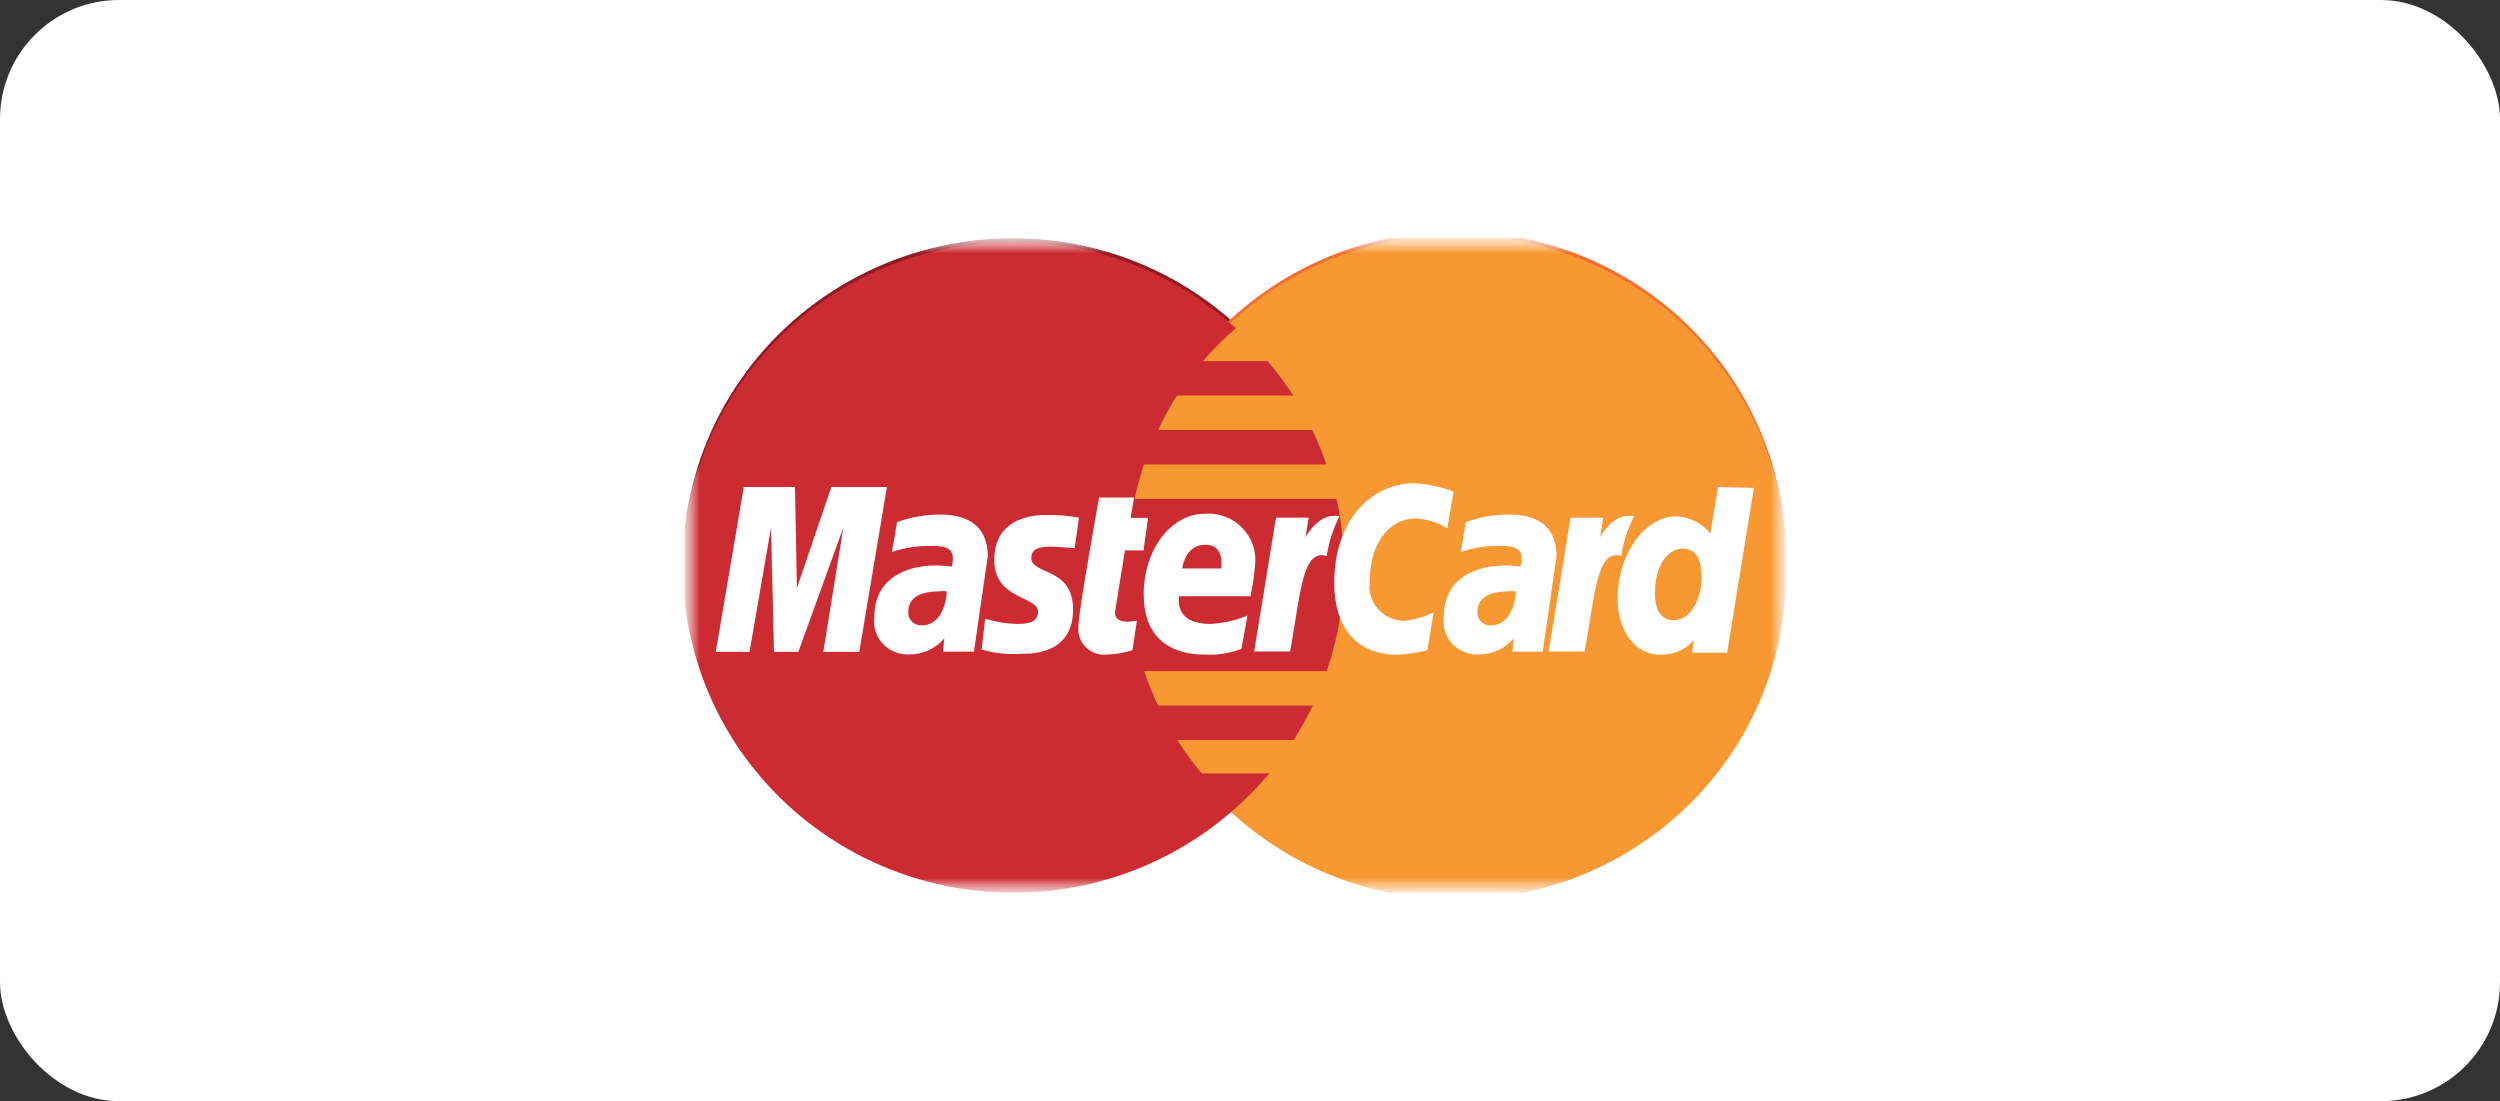 <svg width="84" height="37" viewBox="0 0 84 37" fill="none" xmlns="http://www.w3.org/2000/svg">
<rect x="0" y="0" width="84" height="37" fill="#333333" stroke="none"/>
<rect width="84" height="37" rx="4" fill="white"/>
<g clip-path="url(#clip0_312_12331)">
<mask id="mask0_312_12331" style="mask-type:luminance" maskUnits="userSpaceOnUse" x="23" y="8" width="37" height="22">
<path d="M23 8.002H60V29.997H23V8.002Z" fill="white"/>
</mask>
<g mask="url(#mask0_312_12331)">
<mask id="mask1_312_12331" style="mask-type:luminance" maskUnits="userSpaceOnUse" x="23" y="8" width="37" height="22">
<path d="M23 8.002H60V29.997H23V8.002Z" fill="white"/>
</mask>
<g mask="url(#mask1_312_12331)">
<path d="M34 8.002C32.197 8.009 30.424 8.448 28.832 9.281C27.241 10.114 25.879 11.316 24.865 12.784C23.851 14.252 23.214 15.941 23.011 17.706C22.808 19.47 23.044 21.257 23.698 22.911C24.353 24.566 25.407 26.038 26.768 27.202C28.13 28.365 29.759 29.184 31.514 29.588C33.269 29.993 35.097 29.97 36.841 29.522C38.585 29.074 40.192 28.214 41.523 27.017C41.928 26.66 42.305 26.273 42.651 25.86H40.378C40.08 25.501 39.805 25.124 39.556 24.731H43.467C43.704 24.358 43.919 23.971 44.113 23.574H38.91C38.732 23.198 38.577 22.811 38.446 22.417H44.577C44.962 21.298 45.16 20.126 45.164 18.945C45.161 18.166 45.074 17.391 44.906 16.63H38.123C38.205 16.239 38.309 15.853 38.434 15.473H44.565C44.43 15.078 44.271 14.692 44.09 14.316H38.91C39.099 13.918 39.31 13.532 39.544 13.158H43.455C43.191 12.756 42.903 12.37 42.592 12.001H40.413C40.756 11.609 41.127 11.242 41.523 10.902C39.496 9.047 36.836 8.012 34.07 8.002L34 8.002Z" fill="#901B24"/>
<path d="M60 18.939C60.034 20.393 59.772 21.839 59.231 23.192C58.69 24.545 57.88 25.778 56.848 26.818C55.816 27.858 54.584 28.685 53.224 29.249C51.863 29.813 50.402 30.104 48.926 30.104C47.45 30.104 45.989 29.813 44.629 29.249C43.268 28.685 42.036 27.858 41.004 26.818C39.972 25.778 39.162 24.545 38.621 23.192C38.08 21.839 37.819 20.393 37.852 18.939C37.819 17.485 38.08 16.039 38.621 14.686C39.162 13.333 39.972 12.1 41.004 11.06C42.036 10.02 43.268 9.194 44.629 8.629C45.989 8.065 47.45 7.774 48.926 7.774C50.402 7.774 51.863 8.065 53.224 8.629C54.584 9.194 55.816 10.02 56.848 11.06C57.88 12.1 58.69 13.333 59.231 14.686C59.772 16.039 60.034 17.485 60 18.939Z" fill="#F36F31"/>
<path d="M60 19.061C60.034 20.515 59.772 21.961 59.231 23.314C58.69 24.667 57.88 25.899 56.848 26.94C55.816 27.98 54.584 28.806 53.224 29.37C51.863 29.935 50.402 30.226 48.926 30.226C47.45 30.226 45.989 29.935 44.629 29.37C43.268 28.806 42.036 27.98 41.004 26.94C39.973 25.899 39.162 24.667 38.621 23.314C38.08 21.961 37.819 20.515 37.853 19.061C37.818 17.607 38.079 16.161 38.62 14.808C39.161 13.454 39.971 12.221 41.002 11.181C42.033 10.141 43.266 9.314 44.626 8.749C45.986 8.185 47.447 7.893 48.923 7.893C50.399 7.893 51.861 8.183 53.221 8.747C54.582 9.311 55.814 10.137 56.846 11.177C57.878 12.217 58.688 13.449 59.23 14.802C59.772 16.155 60.033 17.601 60 19.055" fill="#F89832"/>
<path d="M34 8.124C32.199 8.132 30.426 8.571 28.835 9.405C27.244 10.238 25.884 11.441 24.87 12.908C23.857 14.376 23.221 16.064 23.018 17.828C22.815 19.592 23.051 21.378 23.705 23.032C24.359 24.686 25.412 26.158 26.773 27.321C28.134 28.485 29.761 29.304 31.516 29.709C33.27 30.114 35.097 30.092 36.841 29.645C38.585 29.198 40.192 28.34 41.523 27.145C41.928 26.787 42.305 26.4 42.651 25.987H40.378C40.08 25.631 39.805 25.256 39.556 24.865H43.467C43.703 24.49 43.919 24.104 44.113 23.707H38.91C38.733 23.331 38.578 22.944 38.446 22.55H44.577C44.963 21.432 45.161 20.259 45.165 19.078C45.16 18.3 45.074 17.524 44.906 16.763H38.123C38.206 16.372 38.309 15.986 38.434 15.606H44.566C44.431 15.211 44.272 14.825 44.09 14.449H38.91C39.098 14.051 39.309 13.664 39.544 13.291H43.456C43.193 12.888 42.904 12.502 42.592 12.134H40.413C40.755 11.739 41.126 11.369 41.523 11.029C39.498 9.173 36.837 8.136 34.071 8.124H34Z" fill="#CD2B32"/>
<path d="M38.052 21.844L38.199 20.855C38.123 20.855 37.999 20.889 37.899 20.889C37.488 20.889 37.441 20.675 37.471 20.513L37.8 18.494H38.422L38.575 17.4H37.987L38.105 16.717H36.93C36.93 16.717 36.237 20.548 36.237 21.011C36.218 21.139 36.229 21.27 36.269 21.394C36.308 21.518 36.376 21.632 36.466 21.726C36.556 21.821 36.667 21.894 36.79 21.941C36.913 21.987 37.046 22.005 37.177 21.994C37.477 21.987 37.773 21.936 38.058 21.844M38.428 19.958C38.428 21.601 39.526 21.994 40.466 21.994C40.89 22.018 41.314 21.953 41.711 21.803L41.916 20.681C41.52 20.847 41.096 20.943 40.666 20.964C39.397 20.964 39.62 20.033 39.62 20.033H42.016C42.089 19.691 42.14 19.345 42.169 18.997C42.196 18.77 42.172 18.539 42.099 18.322C42.025 18.104 41.904 17.905 41.744 17.74C41.583 17.574 41.388 17.445 41.171 17.362C40.954 17.279 40.721 17.245 40.489 17.261C39.315 17.261 38.428 18.517 38.428 19.946M40.495 18.303C41.159 18.303 41.035 19.038 41.035 19.101H39.726C39.726 19.02 39.849 18.303 40.495 18.303ZM47.96 21.844L48.171 20.571C47.867 20.724 47.536 20.823 47.196 20.86C47.028 20.862 46.862 20.828 46.709 20.76C46.555 20.693 46.418 20.594 46.307 20.47C46.195 20.346 46.112 20.2 46.063 20.042C46.014 19.884 46 19.717 46.022 19.552C46.022 18.175 46.744 17.423 47.543 17.423C47.929 17.433 48.304 17.547 48.629 17.753L48.841 16.52C48.417 16.356 47.969 16.26 47.514 16.237C46.157 16.237 44.83 17.394 44.83 19.593C44.83 21.04 45.546 22 46.95 22C47.298 21.98 47.645 21.928 47.983 21.844M31.568 17.29C31.081 17.291 30.598 17.377 30.141 17.545L29.971 18.546C30.384 18.405 30.82 18.336 31.257 18.343C31.692 18.343 32.015 18.389 32.015 18.742C32.022 18.843 32.008 18.943 31.974 19.038C31.974 19.038 31.633 18.997 31.468 18.997C30.452 18.997 29.378 19.425 29.378 20.733C29.355 20.892 29.369 21.053 29.416 21.206C29.463 21.36 29.544 21.501 29.653 21.62C29.761 21.74 29.894 21.835 30.044 21.898C30.193 21.962 30.354 21.993 30.517 21.989C30.747 21.996 30.976 21.951 31.185 21.858C31.395 21.764 31.58 21.625 31.727 21.451L31.686 21.896H32.725L33.189 18.69C33.189 17.331 31.985 17.29 31.568 17.29ZM31.809 19.9C31.809 20.096 31.686 21.011 30.975 21.011C30.915 21.015 30.854 21.006 30.798 20.986C30.741 20.965 30.689 20.933 30.646 20.892C30.603 20.85 30.569 20.8 30.547 20.745C30.524 20.69 30.514 20.63 30.517 20.571C30.517 20.253 30.687 19.871 31.556 19.871C31.64 19.855 31.726 19.855 31.809 19.871M34.293 21.965C34.558 21.965 36.055 22.029 36.055 20.484C36.055 19.038 34.652 19.327 34.652 18.748C34.652 18.459 34.881 18.366 35.298 18.366C35.468 18.366 36.108 18.418 36.108 18.418L36.255 17.394C35.897 17.327 35.533 17.296 35.168 17.302C34.293 17.302 33.407 17.643 33.407 18.823C33.407 20.154 34.881 20.021 34.881 20.559C34.881 20.936 34.469 20.964 34.152 20.964C33.795 20.954 33.441 20.894 33.101 20.785L32.984 21.821C33.411 21.951 33.859 22 34.305 21.965M57.727 16.364L57.468 17.927C57.332 17.756 57.16 17.616 56.965 17.516C56.77 17.417 56.555 17.359 56.335 17.348C55.254 17.348 54.35 18.633 54.35 20.114C54.35 21.063 54.831 22 55.812 22C56.02 22.001 56.225 21.957 56.414 21.874C56.604 21.79 56.773 21.667 56.91 21.514L56.857 21.931H58.032L58.931 16.393L57.727 16.364ZM57.175 19.402C57.175 20.021 56.869 20.837 56.229 20.837C55.806 20.837 55.606 20.49 55.606 19.934C55.606 19.032 56.018 18.436 56.534 18.436C56.957 18.436 57.175 18.725 57.175 19.402ZM25.184 21.902L25.907 17.724L26.006 21.902H26.823L28.338 17.724L27.663 21.902H28.872L29.8 16.364H27.933L26.776 19.761L26.711 16.364H24.991L24.051 21.902H25.184ZM43.349 21.89C43.696 19.963 43.755 18.418 44.577 18.684C44.649 18.215 44.795 17.76 45.012 17.336C44.937 17.328 44.863 17.328 44.788 17.336C44.26 17.336 43.866 18.048 43.866 18.048L43.972 17.394H42.874L42.14 21.89H43.349ZM50.679 17.29C50.192 17.29 49.708 17.376 49.252 17.545L49.082 18.546C49.495 18.405 49.93 18.336 50.368 18.343C50.802 18.343 51.125 18.389 51.125 18.742C51.132 18.843 51.118 18.943 51.084 19.038C51.084 19.038 50.738 18.997 50.603 18.997C49.581 18.997 48.512 19.425 48.512 20.733C48.49 20.892 48.503 21.053 48.55 21.206C48.598 21.36 48.678 21.501 48.787 21.62C48.895 21.74 49.029 21.835 49.178 21.898C49.327 21.962 49.489 21.993 49.651 21.989C49.881 21.995 50.109 21.95 50.319 21.857C50.529 21.763 50.714 21.625 50.861 21.451L50.82 21.896H51.836L52.3 18.69C52.3 17.331 51.125 17.29 50.679 17.29ZM50.932 19.9C50.932 20.096 50.808 21.011 50.098 21.011C50.037 21.015 49.977 21.006 49.92 20.986C49.864 20.965 49.812 20.933 49.769 20.892C49.725 20.85 49.691 20.8 49.669 20.745C49.647 20.69 49.637 20.63 49.639 20.571C49.639 20.253 49.816 19.871 50.673 19.871C50.758 19.855 50.846 19.855 50.932 19.871M53.245 21.89C53.592 19.963 53.657 18.418 54.473 18.684C54.543 18.214 54.692 17.759 54.913 17.336C54.837 17.329 54.761 17.329 54.684 17.336C54.156 17.336 53.762 18.048 53.762 18.048L53.868 17.394H52.77L52.036 21.89H53.245Z" fill="white"/>
</g>
</g>
</g>
<defs>
<clipPath id="clip0_312_12331">
<rect width="37" height="22" fill="white" transform="translate(23 8)"/>
</clipPath>
</defs>
</svg>
